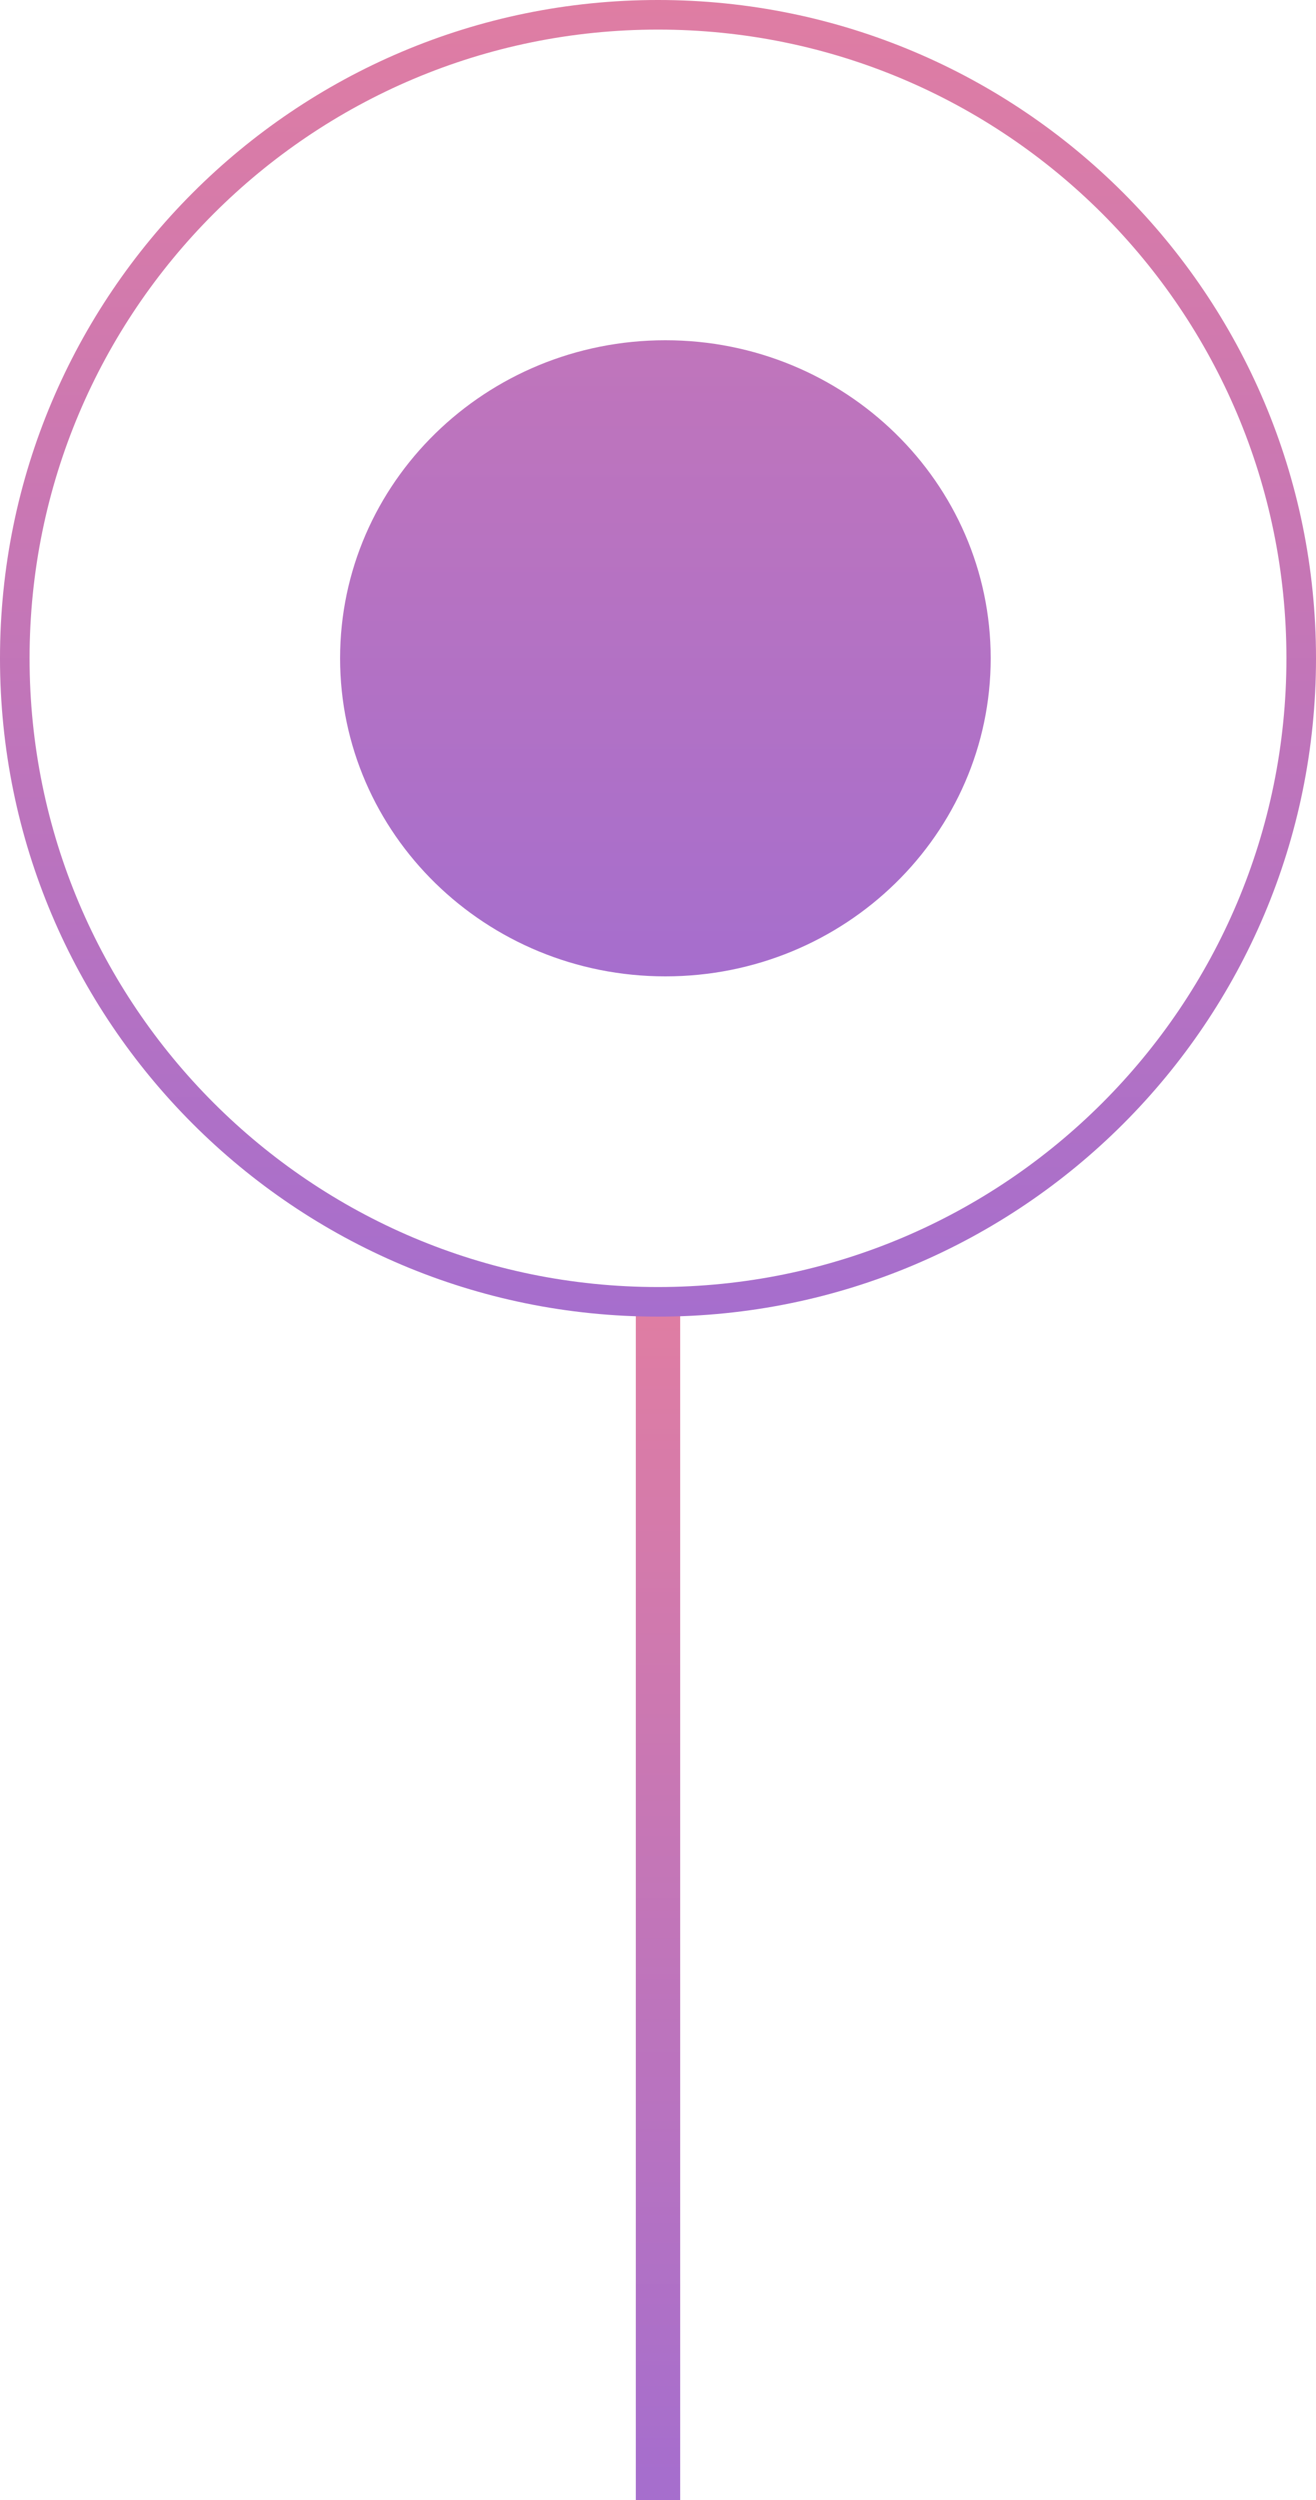 <svg width="89" height="169" viewBox="0 0 89 169" fill="none" xmlns="http://www.w3.org/2000/svg">
<path fill-rule="evenodd" clip-rule="evenodd" d="M46 87.5L46 169L43 169L43 87.5L46 87.5Z" fill="url(#paint0_linear)"/>
<path fill-rule="evenodd" clip-rule="evenodd" d="M44.5 87C67.972 87 87 67.972 87 44.5C87 21.028 67.972 2 44.5 2C21.028 2 2 21.028 2 44.5C2 67.972 21.028 87 44.5 87ZM44.5 89C69.077 89 89 69.077 89 44.5C89 19.923 69.077 0 44.5 0C19.923 0 0 19.923 0 44.5C0 69.077 19.923 89 44.5 89Z" fill="url(#paint1_linear)"/>
<path d="M67 44.5C67 56.374 57.15 66 45 66C32.85 66 23 56.374 23 44.5C23 32.626 32.85 23 45 23C57.15 23 67 32.626 67 44.5Z" fill="url(#paint2_linear)"/>
<defs>
<linearGradient id="paint0_linear" x1="45" y1="89.047" x2="45" y2="167.453" gradientUnits="userSpaceOnUse">
<stop stop-color="#DF7DA3"/>
<stop offset="1" stop-color="#A66ECD"/>
</linearGradient>
<linearGradient id="paint1_linear" x1="44.5" y1="0" x2="44.5" y2="89" gradientUnits="userSpaceOnUse">
<stop stop-color="#DF7DA3"/>
<stop offset="1" stop-color="#A66ECD"/>
</linearGradient>
<linearGradient id="paint2_linear" x1="45" y1="23" x2="45" y2="66" gradientUnits="userSpaceOnUse">
<stop stop-color="#C075BB"/>
<stop offset="1" stop-color="#A66ECD"/>
</linearGradient>
</defs>
</svg>
